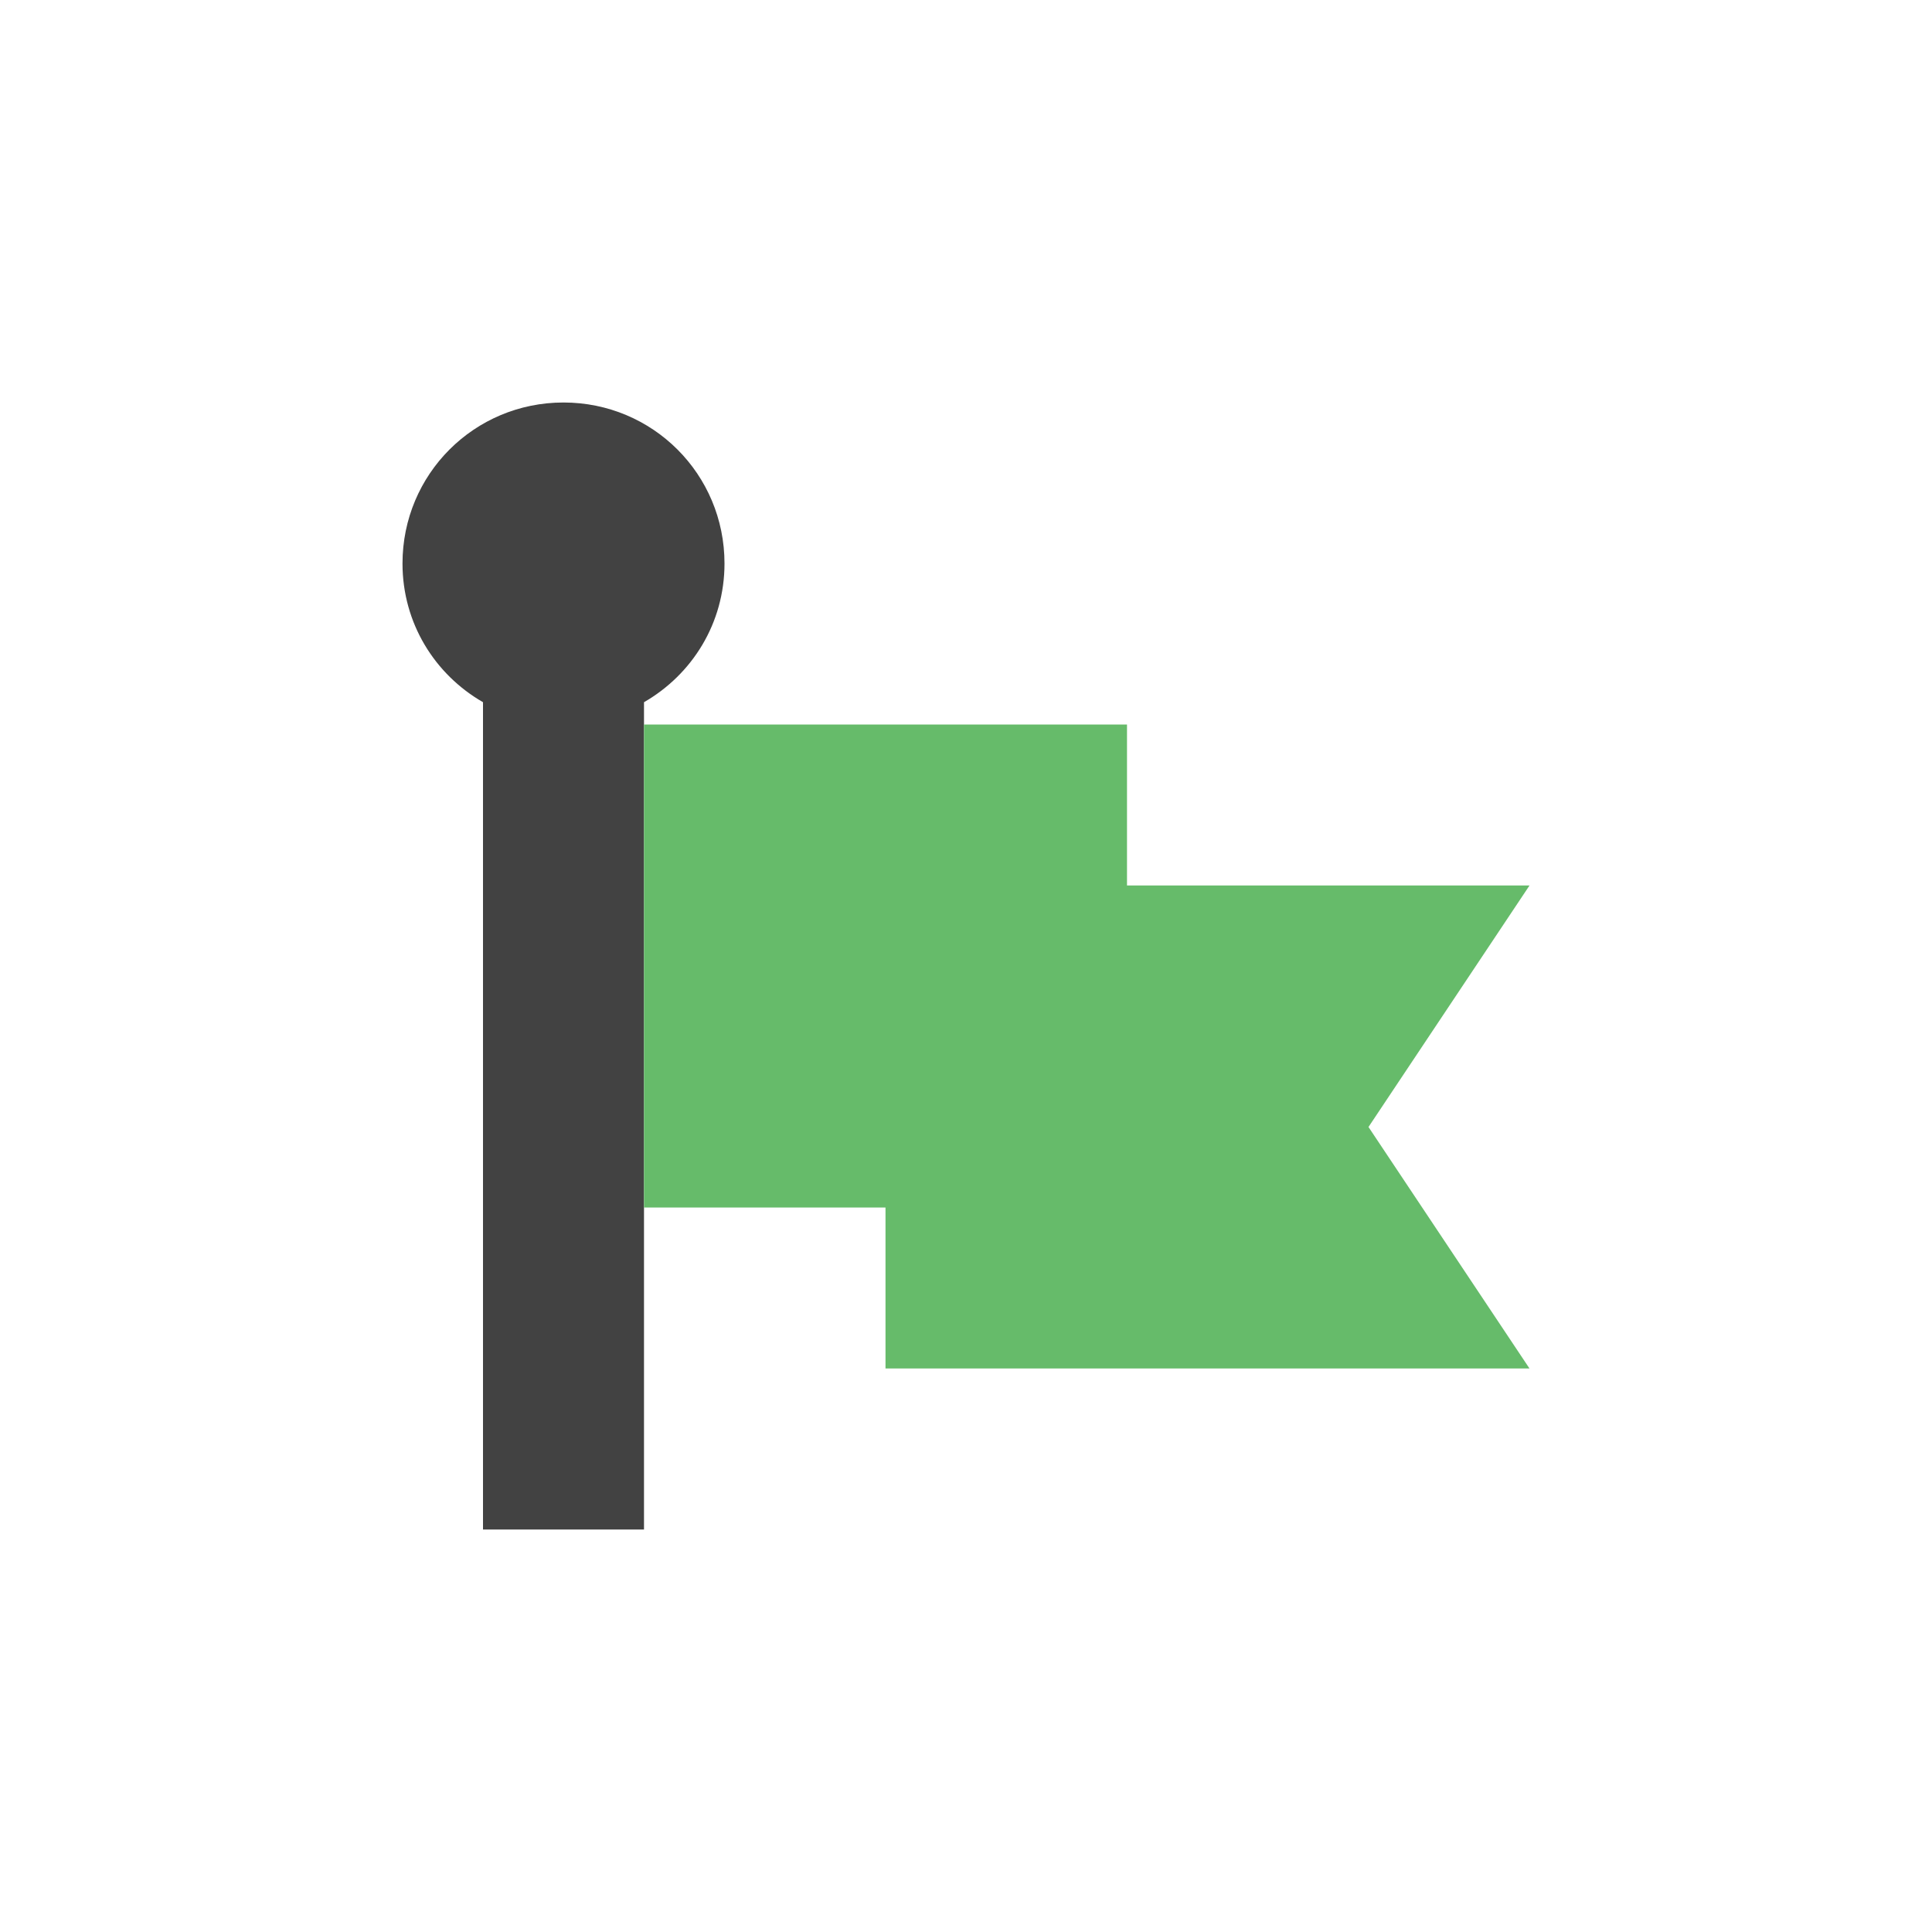 <?xml version="1.0" encoding="UTF-8"?>
<svg xmlns="http://www.w3.org/2000/svg" xmlns:xlink="http://www.w3.org/1999/xlink" width="24px" height="24px" viewBox="0 0 24 24" version="1.1">
<g id="surface1">
<defs>
  <style id="current-color-scheme" type="text/css">
   .ColorScheme-Text { color:#424242; } .ColorScheme-Highlight { color:#eeeeee; }
  </style>
 </defs>
<path style="fill:currentColor" class="ColorScheme-Text" d="M 7 5 C 5.891 5 5 5.891 5 7 C 5 7.742 5.402 8.379 6 8.723 L 6 19 L 8 19 L 8 8.723 C 8.598 8.379 9 7.742 9 7 C 9 5.891 8.109 5 7 5 Z M 7 5 "/>
<path style=" stroke:none;fill-rule:nonzero;fill:rgb(40%,73.333%,41.569%);fill-opacity:1;" d="M 8 9 L 8 15 L 11 15 L 11 17 L 19 17 L 17 14 L 19 11 L 14 11 L 14 9 Z M 8 9 "/>
</g>
</svg>
